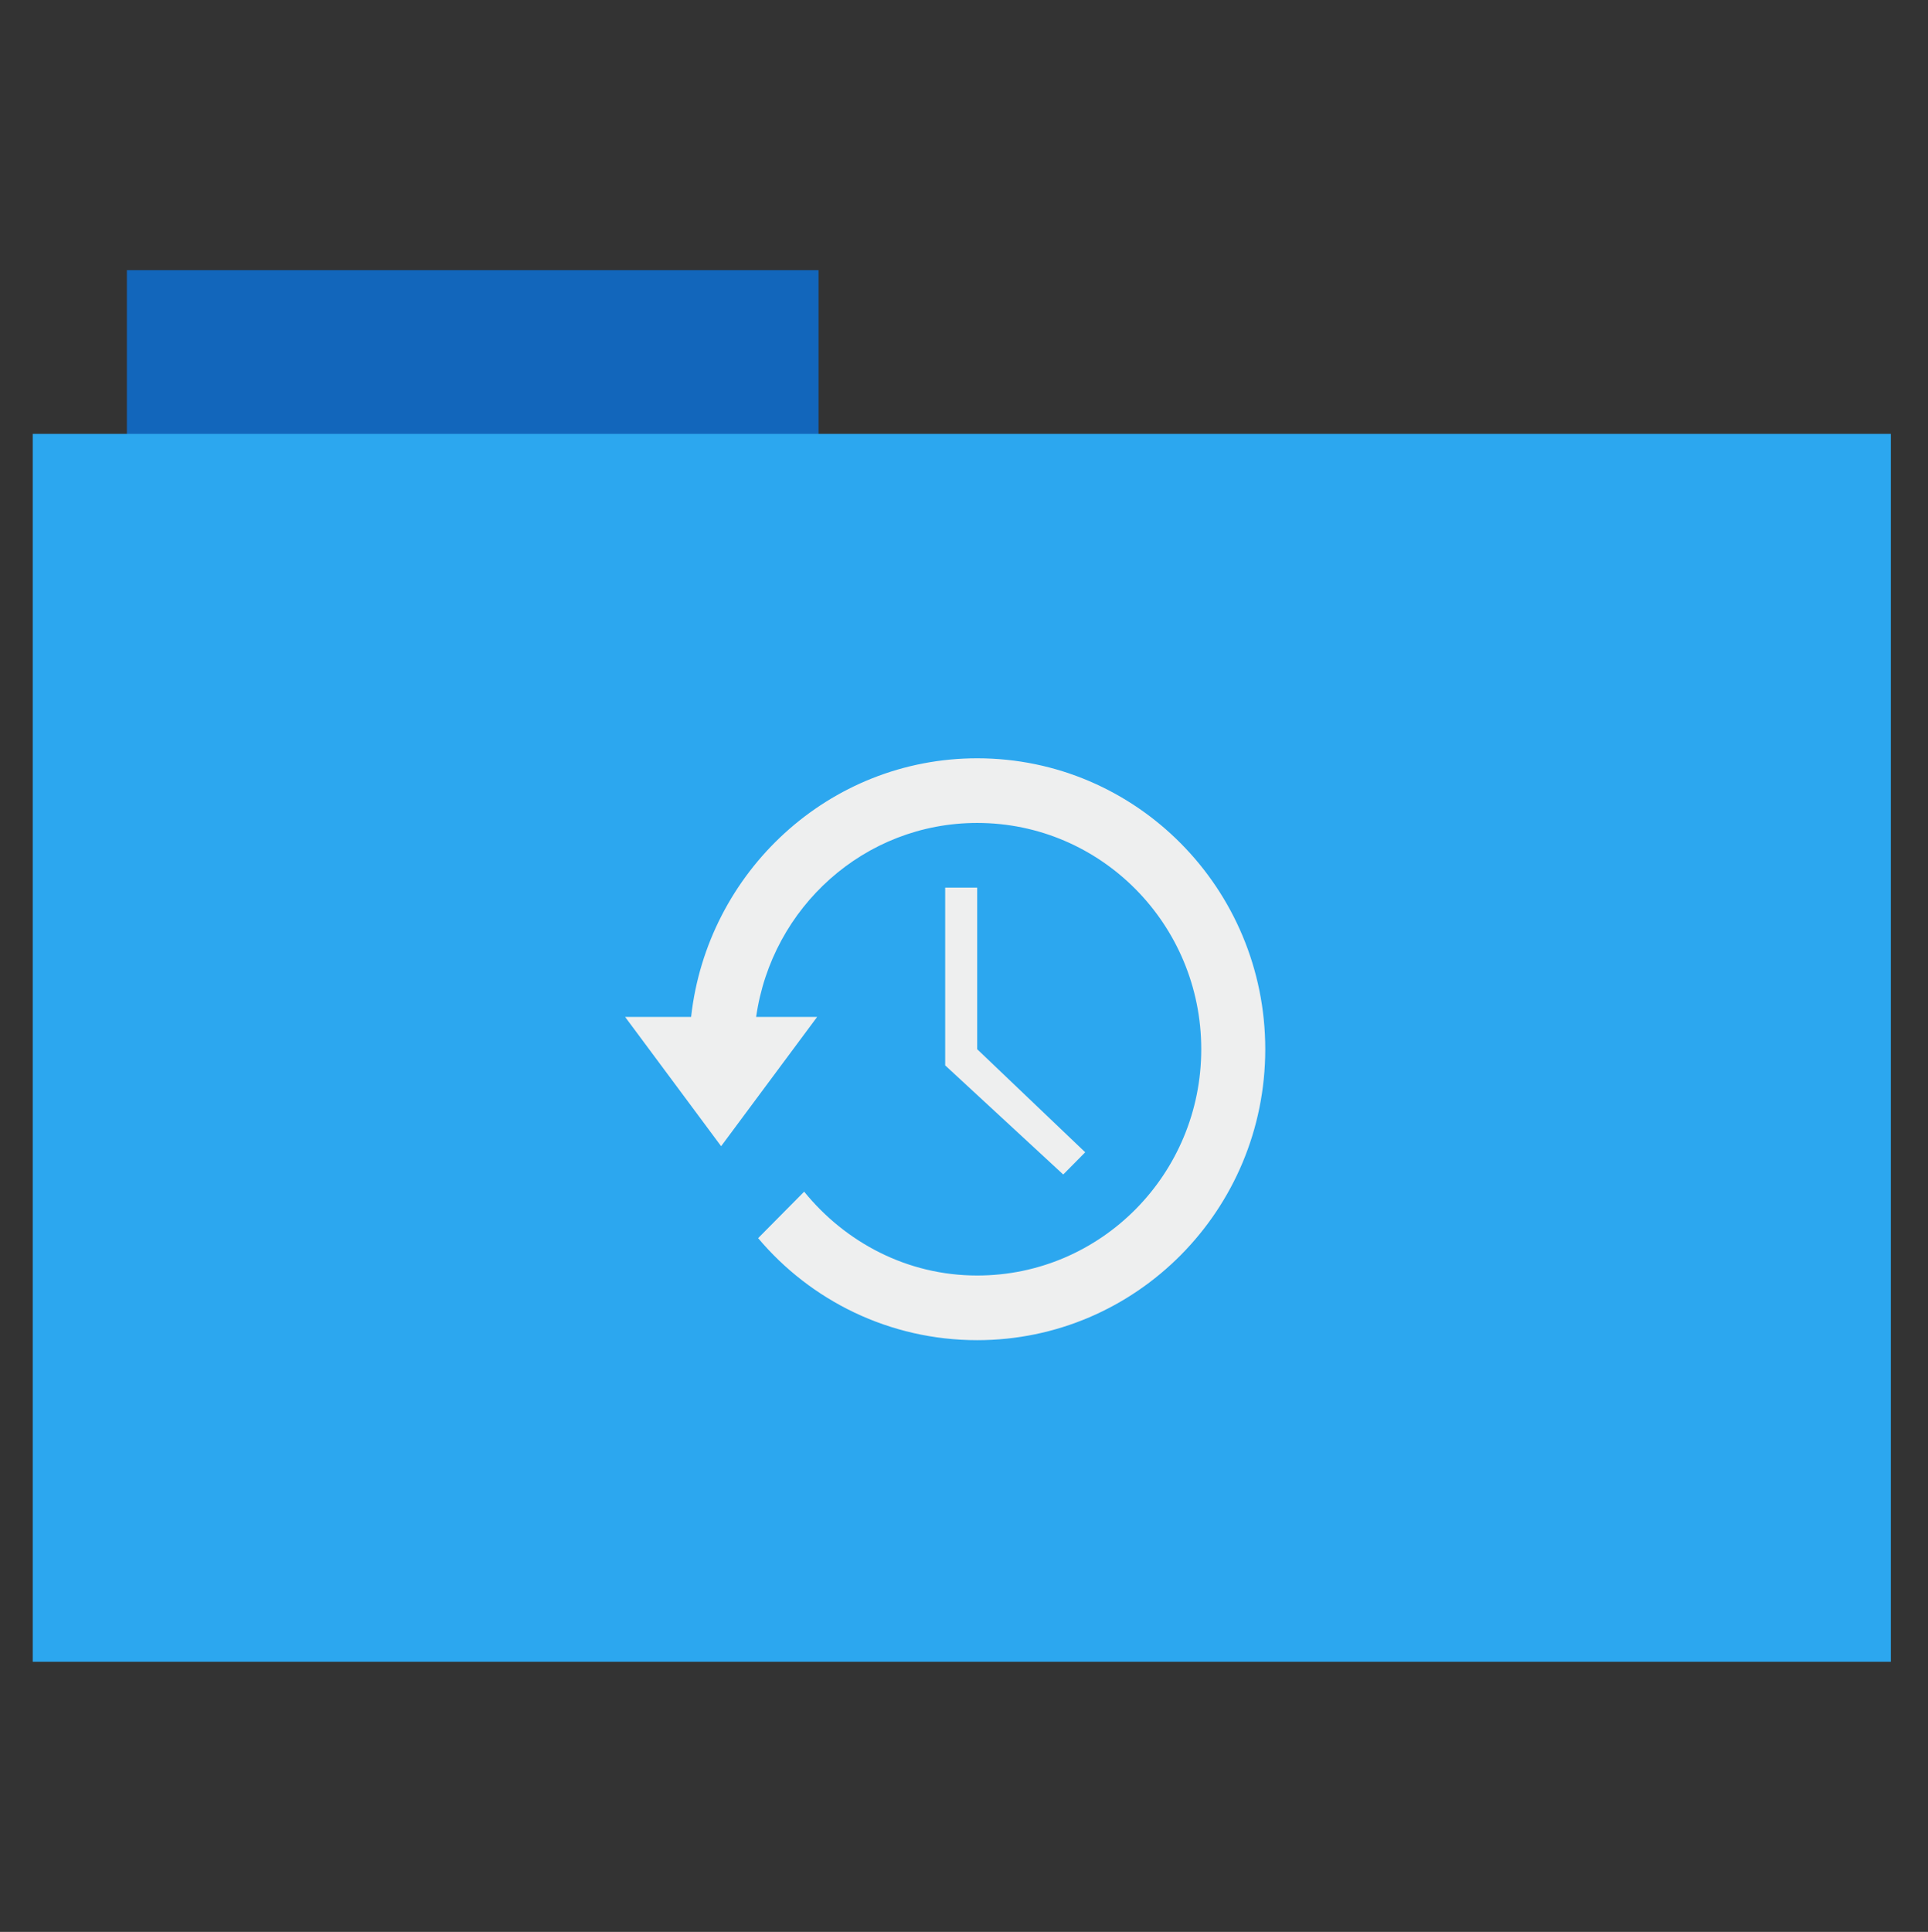 <svg height="513" width="512" xmlns="http://www.w3.org/2000/svg">
 <rect width="100%" height="100%" fill="#333333" stroke="none"/>
 <path d="m33.693 71.733h183.68v44.561h-183.68z" fill="#1266bb" fill-rule="evenodd"/>
 <path d="m8.695 115.208h493.436v326.059h-493.436z" fill="#2ca7ef" fill-rule="evenodd"/>
 <g fill="#eeefef" transform="matrix(8.5 0 0 8.584 166.003 184.189)">
  <path d="m11 2c-4.627 0-8.433 3.508-8.938 8h-2.062l3 4 3-4h-1.906c.487-3.39 3.381-6 6.906-6 3.866 0 7 3.134 7 7 0 3.866-3.134 7-7 7-2.187 0-4.121-1.026-5.406-2.594l-1.438 1.438c1.643 1.933 4.104 3.156 6.844 3.156 4.971 0 9-4.029 9-9 0-4.971-4.029-9-9-9z" fill-rule="evenodd"/>
  <path d="m10 6v5.5l3.688 3.375.687-.687-3.375-3.188v-5h-1z"/>
 </g>
</svg>
